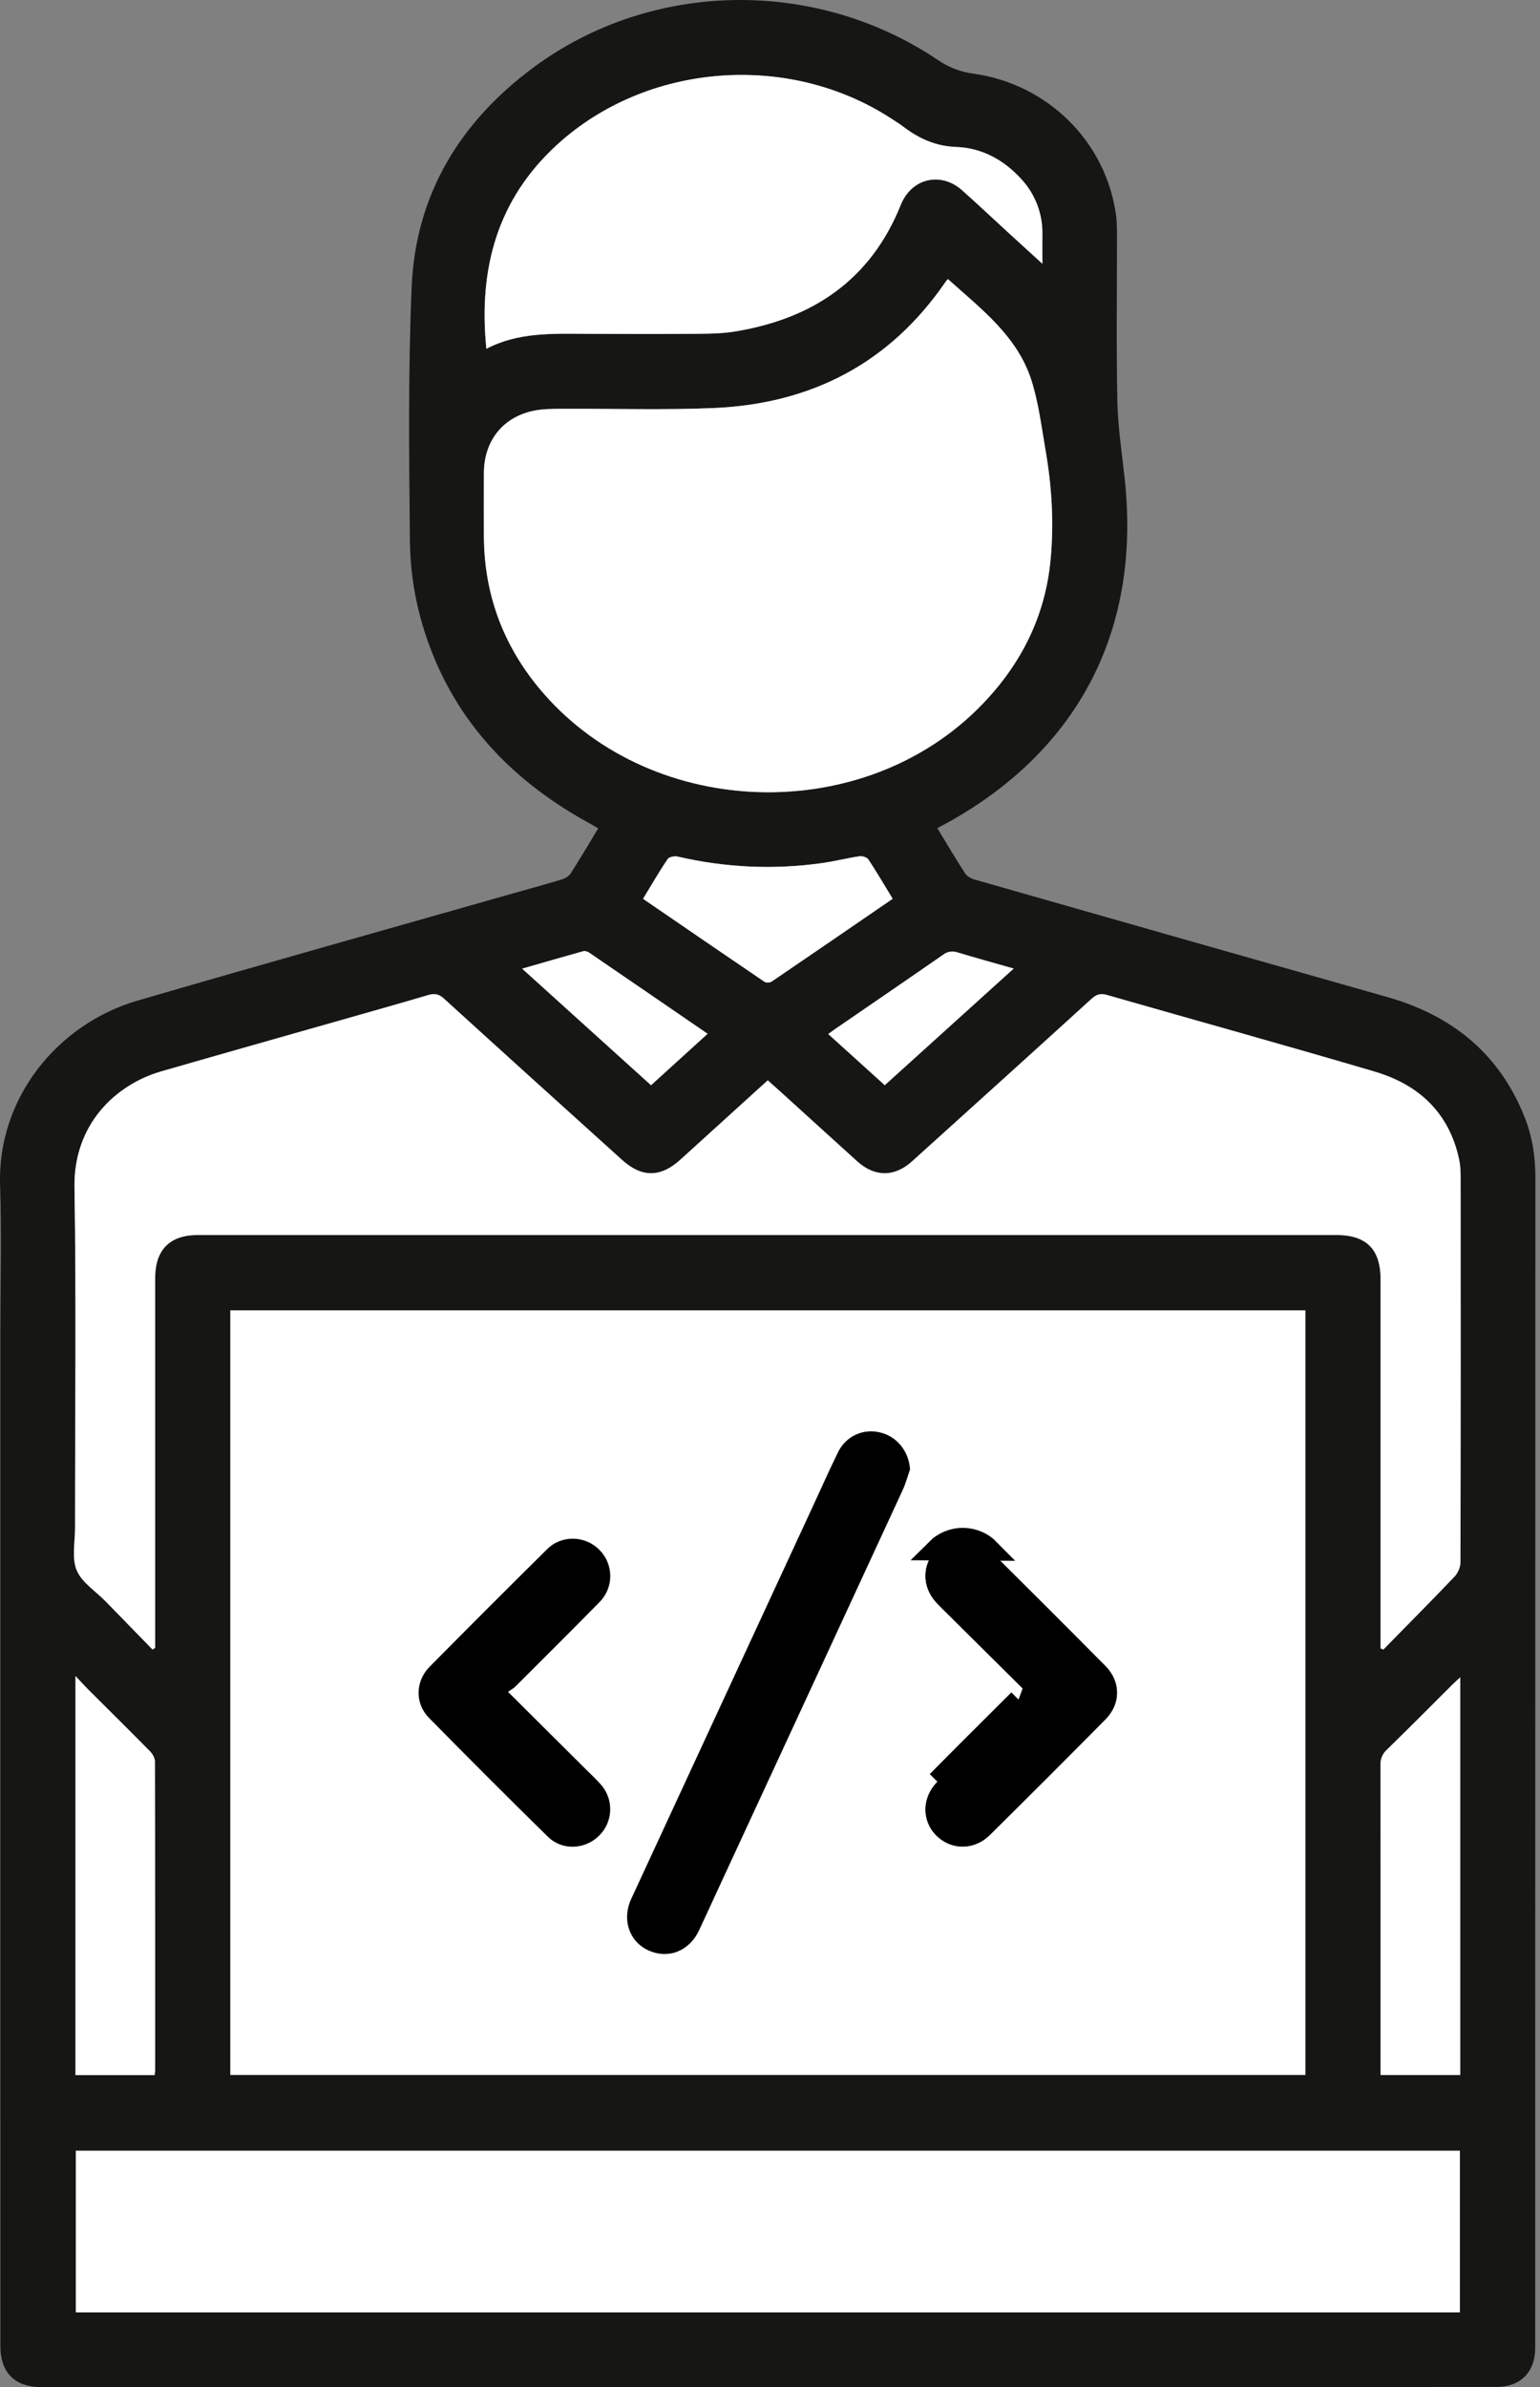 <svg width="71" height="110" viewBox="0 0 71 110" fill="none" xmlns="http://www.w3.org/2000/svg">
<rect x="0" y="0" width="71" height="110" fill="#808080" stroke="none"/>
<g clip-path="url(#clip0_114_2)">
<path fill-rule="evenodd" clip-rule="evenodd" d="M43.214 38.161C43.658 38.891 44.062 39.579 44.497 40.248C44.584 40.383 44.775 40.485 44.938 40.531C51.271 42.341 57.606 44.144 63.943 45.939C66.943 46.788 69.132 48.551 70.295 51.489C70.645 52.372 70.788 53.3 70.788 54.252C70.784 67.409 70.781 80.565 70.78 93.722L70.779 108.19C70.779 109.3 70.107 109.99 69 109.99C62.465 109.998 55.93 109.999 49.394 110H1.92C0.682 109.999 0.018 109.337 0.018 108.1L0.017 61.396C0.017 59.127 0.077 56.856 0.004 54.59C-0.122 50.608 2.649 47.184 6.336 46.11C12.126 44.422 17.934 42.796 23.734 41.145C24.461 40.938 25.19 40.741 25.913 40.52C26.063 40.474 26.232 40.372 26.313 40.245C26.743 39.573 27.148 38.885 27.58 38.171C27.42 38.079 27.277 37.993 27.131 37.913C23.281 35.799 20.554 32.745 19.384 28.459C19.073 27.303 18.909 26.112 18.898 24.915C18.86 21.021 18.815 17.121 18.978 13.232C19.158 8.956 21.221 5.592 24.631 3.082C30.064 -0.916 37.604 -1.025 43.232 2.759C43.72 3.097 44.282 3.314 44.87 3.393C48.306 3.871 50.975 6.52 51.45 9.886C51.49 10.181 51.497 10.483 51.497 10.782C51.5 13.35 51.462 15.92 51.515 18.487C51.539 19.694 51.728 20.897 51.857 22.101C52.63 29.364 49.432 34.706 43.742 37.877C43.582 37.967 43.419 38.051 43.214 38.161ZM10.618 95.611H60.184V60.381H10.618V95.611ZM7.034 76.013L7.154 75.929V58.893C7.154 57.588 7.828 56.909 9.123 56.909H61.606C62.995 56.909 63.65 57.563 63.65 58.949V75.956L63.776 76.013C64.873 74.895 65.978 73.783 67.059 72.65C67.214 72.487 67.332 72.212 67.333 71.988C67.347 66.081 67.345 60.173 67.341 54.266C67.341 53.996 67.331 53.72 67.277 53.457C66.827 51.291 65.424 49.985 63.381 49.381C59.279 48.17 55.157 47.031 51.046 45.851C50.75 45.765 50.559 45.811 50.329 46.021C47.678 48.434 45.018 50.836 42.357 53.237C42.254 53.331 42.15 53.424 42.046 53.518C41.237 54.248 40.326 54.244 39.518 53.513C38.344 52.451 37.173 51.384 36 50.321C35.803 50.141 35.603 49.965 35.397 49.781C34.055 50.999 32.713 52.217 31.371 53.435C30.458 54.265 29.591 54.273 28.683 53.452C28.579 53.358 28.476 53.265 28.372 53.171C25.733 50.789 23.093 48.406 20.464 46.012C20.23 45.799 20.034 45.767 19.744 45.852C18.35 46.264 16.95 46.656 15.551 47.055C12.85 47.824 10.147 48.587 7.448 49.365C5.308 49.98 3.388 51.828 3.434 54.708C3.519 59.944 3.457 65.182 3.46 70.418C3.46 71.073 3.303 71.801 3.538 72.362C3.772 72.924 4.408 73.318 4.866 73.787L7.034 76.013ZM67.306 99.106H3.495V106.556H67.306V99.106ZM43.701 12.858C43.645 12.927 43.615 12.958 43.591 12.993C41.014 16.749 37.389 18.613 32.895 18.803C30.66 18.897 28.417 18.83 26.178 18.839C25.751 18.841 25.319 18.829 24.897 18.88C23.309 19.074 22.312 20.211 22.309 21.806C22.307 22.776 22.305 23.746 22.309 24.716C22.323 27.486 23.266 29.909 25.086 31.983C30.196 37.805 39.854 38.046 45.256 32.486C47.073 30.616 48.193 28.401 48.437 25.781C48.594 24.096 48.494 22.418 48.205 20.754C48.018 19.677 47.885 18.577 47.558 17.54C46.912 15.497 45.243 14.243 43.701 12.858ZM48.059 12.155C48.059 11.628 48.054 11.229 48.059 10.831C48.084 9.864 47.725 8.926 47.059 8.223C46.261 7.355 45.253 6.816 44.096 6.773C43.132 6.739 42.368 6.385 41.64 5.833C41.47 5.703 41.287 5.592 41.108 5.475C36.381 2.387 29.847 2.878 25.698 6.655C22.922 9.181 22.051 12.392 22.424 16.073C23.877 15.308 25.452 15.376 27.021 15.383C28.761 15.392 30.501 15.393 32.241 15.381C32.782 15.377 33.33 15.365 33.861 15.279C37.452 14.697 40.135 12.912 41.53 9.439C42.021 8.214 43.373 7.891 44.357 8.768C45.081 9.413 45.787 10.078 46.502 10.734C46.992 11.184 47.484 11.631 48.059 12.155ZM7.126 95.622C7.138 95.532 7.152 95.477 7.152 95.421C7.152 90.67 7.155 85.919 7.142 81.168C7.142 81.011 7.033 80.82 6.917 80.702C5.977 79.746 5.021 78.805 4.072 77.858C3.895 77.68 3.727 77.494 3.48 77.232V95.622H7.126ZM67.321 77.292C67.172 77.43 67.069 77.521 66.972 77.617C65.962 78.623 64.957 79.637 63.935 80.632C63.837 80.721 63.761 80.831 63.71 80.953C63.66 81.076 63.638 81.208 63.645 81.34C63.652 85.961 63.65 90.583 63.65 95.205V95.615H67.321V77.291V77.292ZM41.156 41.416C40.771 40.785 40.42 40.183 40.036 39.604C39.97 39.504 39.757 39.437 39.627 39.456C39.05 39.542 38.482 39.688 37.905 39.77C35.665 40.087 33.444 39.98 31.239 39.47C31.097 39.437 30.847 39.487 30.779 39.587C30.385 40.174 30.029 40.788 29.647 41.417C31.531 42.707 33.385 43.98 35.246 45.242C35.321 45.293 35.496 45.286 35.576 45.232C37.425 43.976 39.268 42.71 41.156 41.416ZM24.073 44.636L30.015 50.008L32.624 47.637C30.767 46.364 28.969 45.13 27.167 43.901C27.093 43.85 26.973 43.808 26.894 43.831C25.978 44.084 25.065 44.35 24.073 44.636ZM46.736 44.631C45.81 44.367 44.974 44.139 44.146 43.887C44.035 43.847 43.915 43.836 43.798 43.855C43.681 43.875 43.571 43.923 43.478 43.997C41.85 45.127 40.212 46.244 38.578 47.367C38.455 47.451 38.334 47.54 38.184 47.648L40.791 50.006L46.736 44.631Z" fill="#161615"/>
<path d="M48.059 12.155C48.059 11.628 48.054 11.229 48.059 10.831C48.084 9.864 47.725 8.926 47.059 8.223C46.261 7.355 45.253 6.816 44.096 6.773C43.132 6.739 42.368 6.385 41.64 5.833C41.47 5.703 41.287 5.592 41.108 5.475C36.381 2.387 29.847 2.878 25.698 6.655C22.922 9.181 22.051 12.392 22.424 16.073C23.877 15.308 25.452 15.376 27.021 15.383C28.761 15.392 30.501 15.393 32.241 15.381C32.782 15.377 33.33 15.365 33.861 15.279C37.452 14.697 40.135 12.912 41.53 9.439C42.021 8.214 43.373 7.891 44.357 8.768C45.081 9.413 45.787 10.078 46.502 10.734C46.992 11.184 47.484 11.631 48.059 12.155Z" fill="white"/>
<path d="M43.701 12.858C43.645 12.927 43.615 12.958 43.591 12.993C41.014 16.749 37.389 18.613 32.895 18.803C30.66 18.897 28.417 18.83 26.178 18.839C25.751 18.841 25.319 18.829 24.897 18.88C23.309 19.074 22.312 20.211 22.309 21.806C22.307 22.776 22.305 23.746 22.309 24.716C22.323 27.486 23.266 29.909 25.086 31.983C30.196 37.805 39.854 38.046 45.256 32.486C47.073 30.616 48.193 28.401 48.437 25.781C48.594 24.096 48.494 22.418 48.205 20.754C48.018 19.677 47.885 18.577 47.558 17.54C46.912 15.497 45.243 14.243 43.701 12.858Z" fill="white"/>
<path d="M41.156 41.416C40.771 40.785 40.42 40.183 40.036 39.604C39.97 39.504 39.757 39.437 39.627 39.456C39.05 39.542 38.482 39.688 37.905 39.77C35.665 40.087 33.444 39.98 31.239 39.47C31.097 39.437 30.847 39.487 30.779 39.587C30.385 40.174 30.029 40.788 29.647 41.417C31.531 42.707 33.385 43.98 35.246 45.242C35.321 45.293 35.496 45.286 35.576 45.232C37.425 43.976 39.268 42.71 41.156 41.416Z" fill="white"/>
<path d="M24.073 44.636L30.015 50.008L32.624 47.637C30.767 46.364 28.969 45.13 27.167 43.901C27.093 43.85 26.973 43.808 26.894 43.831C25.978 44.084 25.065 44.35 24.073 44.636Z" fill="white"/>
<path d="M46.736 44.631C45.81 44.367 44.974 44.139 44.146 43.887C44.035 43.847 43.915 43.836 43.798 43.855C43.681 43.875 43.571 43.923 43.478 43.997C41.85 45.127 40.212 46.244 38.578 47.367C38.455 47.451 38.334 47.54 38.184 47.648L40.791 50.006L46.736 44.631Z" fill="white"/>
<path d="M7.034 76.013L7.154 75.929V58.893C7.154 57.588 7.828 56.909 9.123 56.909H61.606C62.995 56.909 63.65 57.563 63.65 58.949V75.956L63.776 76.013C64.873 74.895 65.978 73.783 67.059 72.65C67.214 72.487 67.332 72.212 67.333 71.988C67.347 66.081 67.345 60.173 67.341 54.266C67.341 53.996 67.331 53.72 67.277 53.457C66.827 51.291 65.424 49.985 63.381 49.381C59.279 48.17 55.157 47.031 51.046 45.851C50.75 45.765 50.559 45.811 50.329 46.021C47.678 48.434 45.018 50.836 42.357 53.237L42.046 53.518C41.237 54.248 40.326 54.244 39.518 53.513C38.344 52.451 37.173 51.384 36 50.321C35.803 50.141 35.603 49.965 35.397 49.781C34.055 50.999 32.713 52.217 31.371 53.435C30.458 54.265 29.591 54.273 28.683 53.452L28.372 53.171C25.733 50.789 23.093 48.406 20.464 46.012C20.23 45.799 20.034 45.767 19.744 45.852C18.35 46.264 16.95 46.656 15.551 47.055C12.85 47.824 10.147 48.587 7.448 49.365C5.308 49.98 3.388 51.828 3.434 54.708C3.519 59.944 3.457 65.182 3.46 70.418C3.46 71.073 3.303 71.801 3.538 72.362C3.772 72.924 4.408 73.318 4.866 73.787L7.034 76.013Z" fill="white"/>
<path d="M7.126 95.622C7.138 95.532 7.152 95.477 7.152 95.421C7.152 90.67 7.155 85.919 7.142 81.168C7.142 81.011 7.033 80.82 6.917 80.702C5.977 79.746 5.021 78.805 4.072 77.858C3.895 77.68 3.727 77.494 3.48 77.232V95.622H7.126Z" fill="white"/>
<path d="M67.321 77.292C67.172 77.43 67.069 77.521 66.972 77.617C65.962 78.623 64.957 79.637 63.935 80.632C63.837 80.721 63.761 80.831 63.71 80.953C63.66 81.076 63.638 81.208 63.645 81.34C63.652 85.961 63.65 90.583 63.65 95.205V95.615H67.321V77.292Z" fill="white"/>
<path d="M67.306 99.106H3.495V106.556H67.306V99.106Z" fill="white"/>
<path d="M10.618 95.611H60.184V60.381H10.618V95.611Z" fill="white"/>
<path d="M23.422 77.961C23.56 77.863 23.678 77.801 23.767 77.711C25.06 76.421 26.354 75.133 27.635 73.831C27.795 73.671 27.921 73.482 28.007 73.273C28.093 73.065 28.137 72.841 28.136 72.616C28.134 72.39 28.088 72.167 28 71.96C27.913 71.752 27.784 71.564 27.623 71.406C26.97 70.754 25.895 70.724 25.228 71.383C23.413 73.179 21.607 74.984 19.81 76.8C19.147 77.47 19.12 78.49 19.776 79.158C21.586 80.999 23.413 82.825 25.256 84.634C25.918 85.284 26.968 85.233 27.618 84.592C27.939 84.279 28.123 83.853 28.133 83.405C28.143 82.957 27.977 82.524 27.671 82.197C27.461 81.965 27.231 81.75 27.009 81.529L23.422 77.961Z" fill="black"/>
<path d="M41.956 67.71C41.9 66.881 41.364 66.197 40.579 66.008C40.202 65.912 39.803 65.948 39.45 66.112C39.097 66.276 38.812 66.558 38.642 66.908C38.234 67.74 37.858 68.587 37.469 69.427C34.679 75.452 31.889 81.477 29.101 87.503C28.664 88.447 29.006 89.463 29.881 89.867C30.801 90.292 31.773 89.917 32.228 88.953C32.508 88.36 32.778 87.763 33.053 87.168C35.909 81.001 38.766 74.835 41.616 68.665C41.757 68.36 41.844 68.029 41.956 67.71Z" fill="black"/>
<path fill-rule="evenodd" clip-rule="evenodd" d="M47.379 78.031C47.379 78.031 47.379 78.031 47.379 78.031V78.031Z" fill="white"/>
<path d="M47.379 78.031C47.379 78.031 47.379 78.031 47.379 78.031C47.229 78.145 47.104 78.218 47.004 78.318C45.74 79.576 44.474 80.833 43.222 82.102C42.506 82.826 42.487 83.879 43.15 84.559C43.836 85.263 44.903 85.277 45.637 84.552C47.423 82.787 49.199 81.012 50.965 79.227C51.678 78.506 51.673 77.487 50.965 76.773C49.187 74.979 47.401 73.194 45.607 71.416C45.449 71.255 45.261 71.126 45.054 71.038C44.846 70.951 44.623 70.905 44.397 70.903C44.172 70.902 43.948 70.946 43.74 71.031C43.531 71.117 43.342 71.243 43.182 71.403C42.508 72.069 42.495 73.11 43.158 73.832C43.38 74.072 43.618 74.299 43.852 74.53L47.379 78.031Z" fill="black"/>
<path d="M48.139 78.081L47.682 78.429L48.139 78.081ZM48.139 78.081L47.731 77.676M48.139 78.081L47.731 77.676M47.731 77.676L44.204 74.175L44.203 74.174C44.15 74.121 44.097 74.069 44.045 74.019C43.863 73.84 43.691 73.671 43.526 73.493C43.037 72.96 43.06 72.227 43.534 71.758L43.536 71.757C43.648 71.644 43.782 71.555 43.93 71.494C44.077 71.433 44.235 71.403 44.395 71.403C44.554 71.404 44.712 71.437 44.859 71.499C45.005 71.561 45.138 71.652 45.25 71.766L45.25 71.766L45.255 71.771C47.048 73.548 48.833 75.332 50.61 77.125L50.61 77.125C51.125 77.645 51.129 78.35 50.61 78.875C48.845 80.659 47.07 82.433 45.286 84.196C44.744 84.731 43.996 84.71 43.508 84.21L43.508 84.21C43.05 83.74 43.038 82.999 43.578 82.453L43.578 82.453C44.699 81.317 45.831 80.19 46.965 79.062C47.096 78.932 47.226 78.802 47.357 78.672L47.358 78.671M47.731 77.676L47.358 78.671M47.358 78.671C47.378 78.651 47.408 78.626 47.465 78.585M47.358 78.671L47.465 78.585M47.465 78.585C47.478 78.576 47.495 78.564 47.513 78.551M47.465 78.585L47.513 78.551M47.513 78.551C47.561 78.517 47.623 78.474 47.682 78.429L47.513 78.551ZM43.74 71.031C43.531 71.117 43.342 71.243 43.182 71.403L45.607 71.416C45.449 71.255 45.261 71.126 45.054 71.038C44.846 70.951 44.623 70.905 44.397 70.903C44.172 70.902 43.948 70.946 43.74 71.031ZM46.613 78.707C45.48 79.835 44.345 80.964 43.222 82.102L46.981 78.341L46.613 78.707Z" stroke="black"/>
</g>
<defs>
<clipPath id="clip0_114_2">
<rect width="70.788" height="110" fill="white"/>
</clipPath>
</defs>
</svg>
